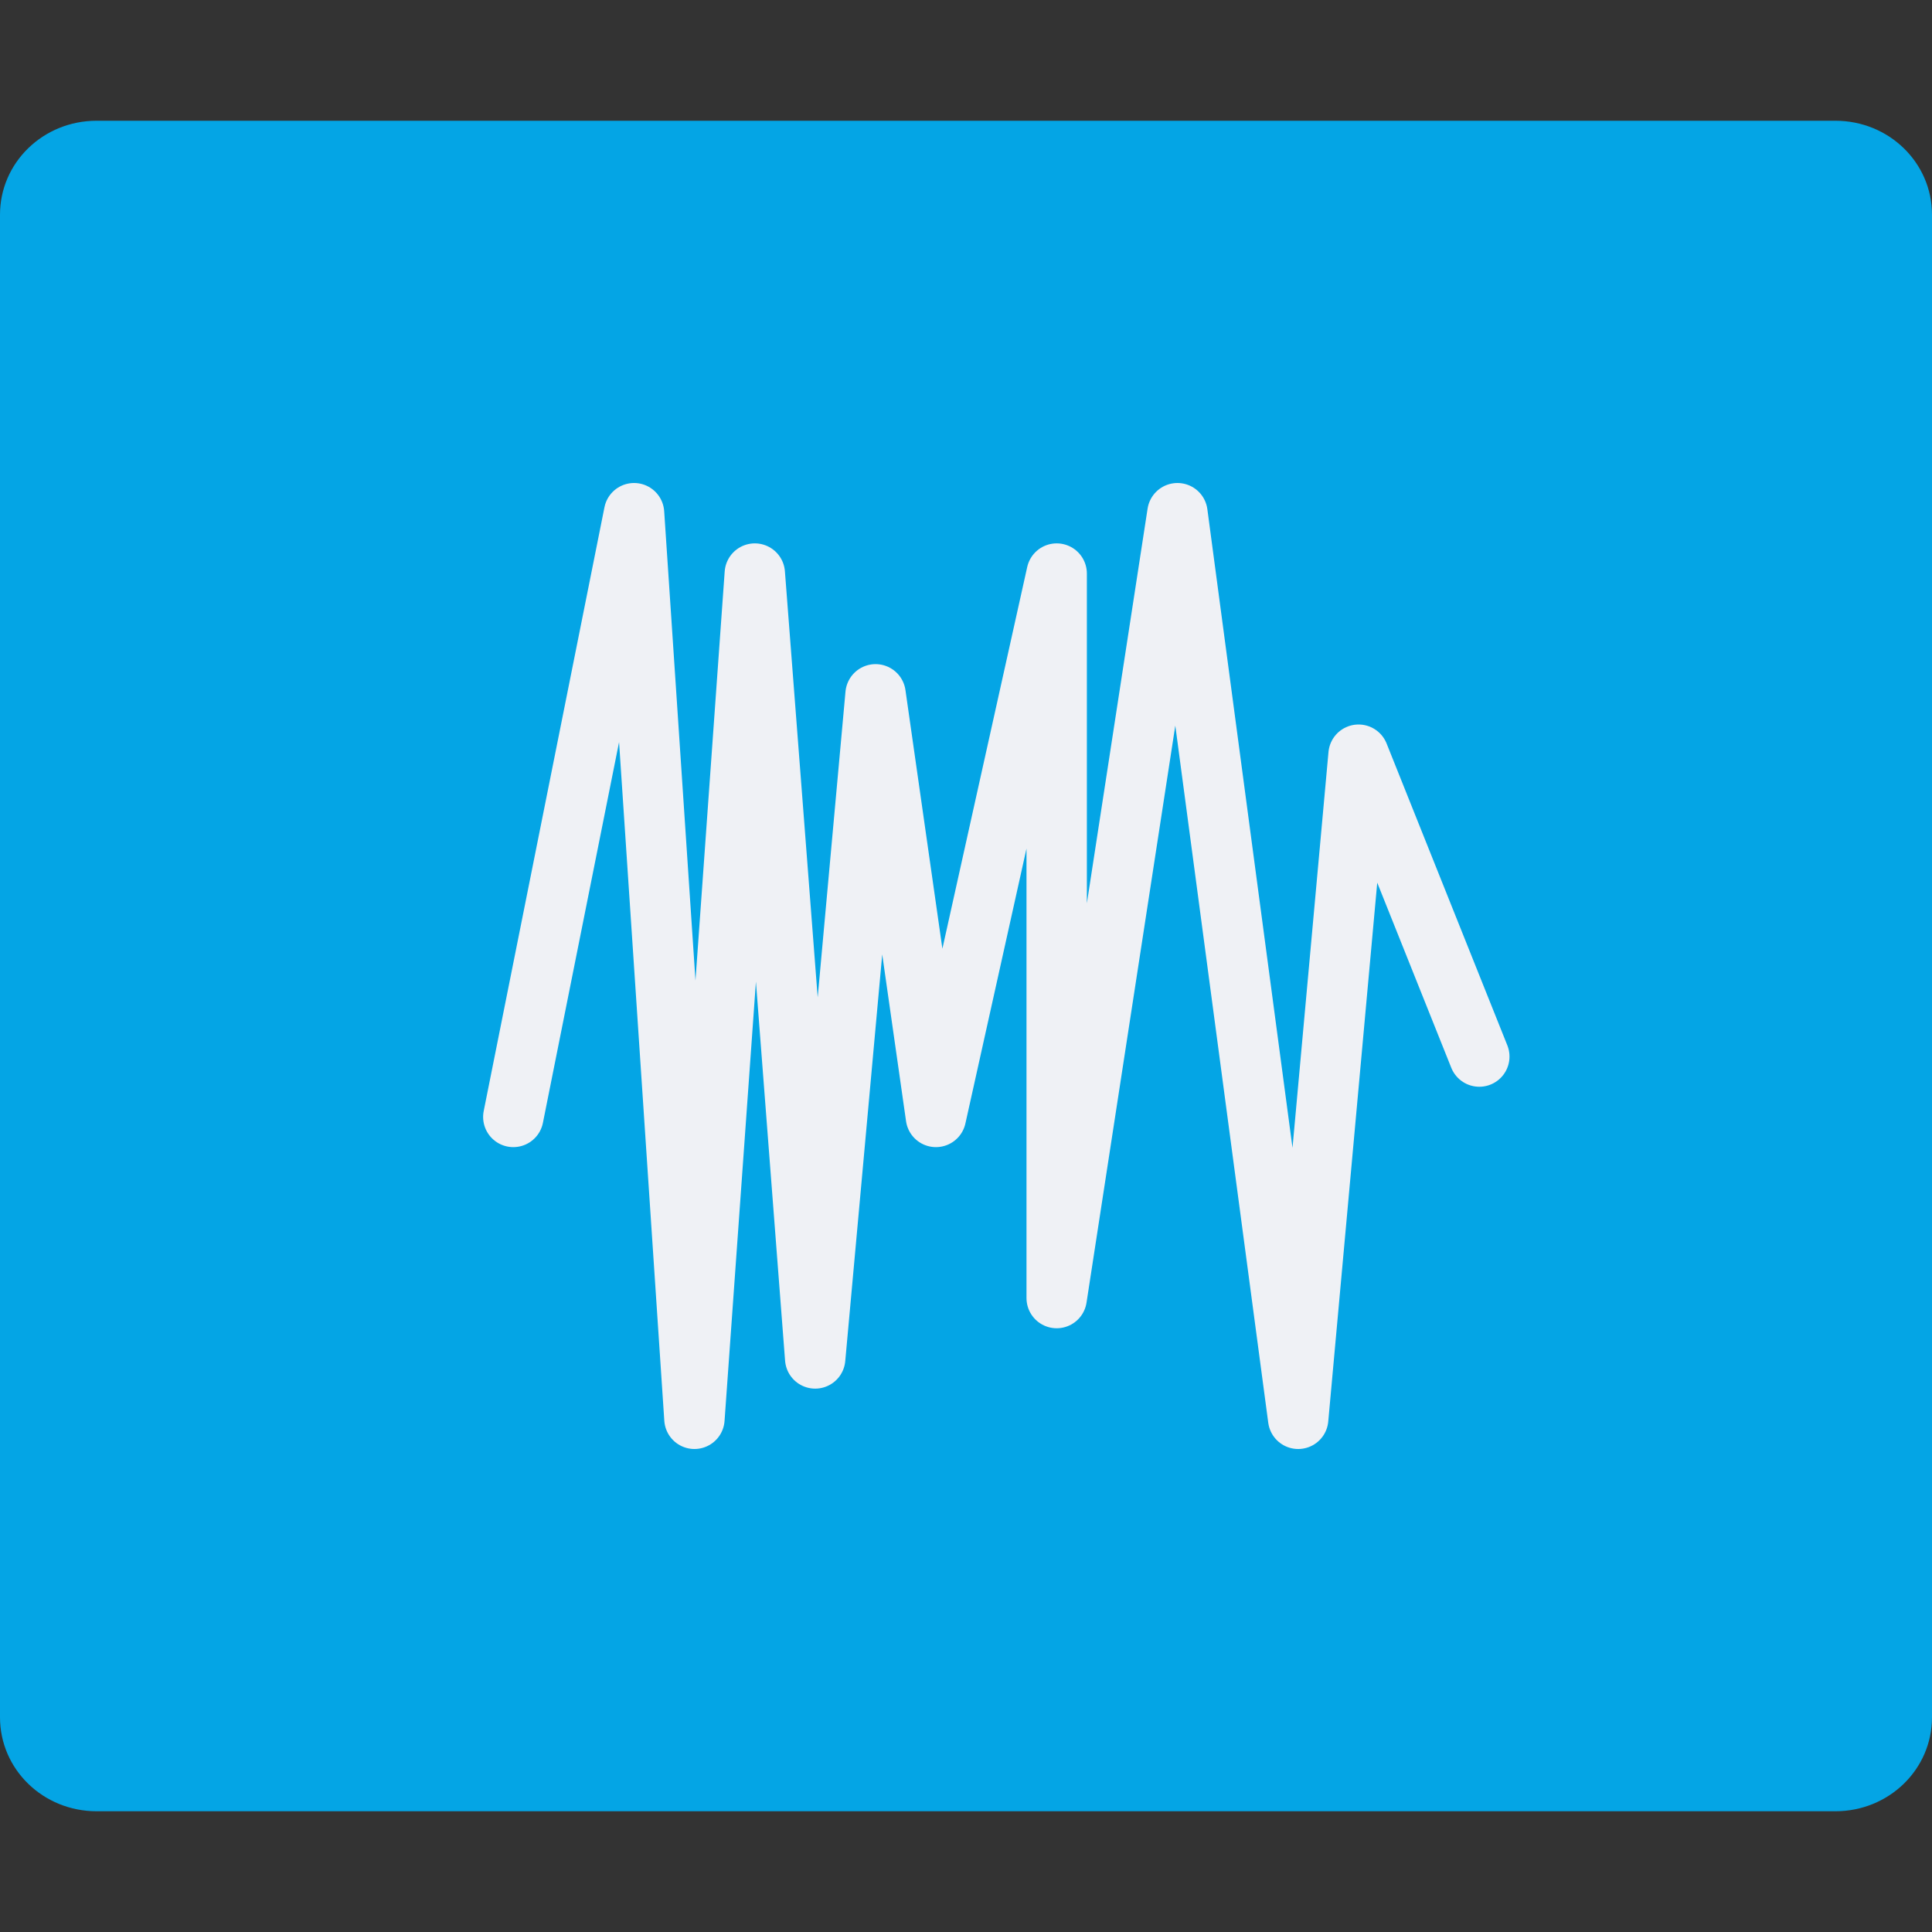 <svg xmlns="http://www.w3.org/2000/svg" width="16" height="16" version="1">
 <rect width="100%" height="100%" fill="#333333" stroke="none"/>
 <path fill="#04a5e5" d="m16 14.222v-12.444c0-0.431-0.357-0.778-0.8-0.778h-14.4c-0.443 0-0.8 0.347-0.8 0.778v12.444c0 0.431 0.357 0.778 0.8 0.778h14.4c0.443 0 0.8-0.347 0.8-0.778z"/>
 <path fill="none" stroke="#eff1f5" stroke-linecap="round" stroke-linejoin="round" stroke-width=".5" d="m4.251 9.25 1-5 0.5 7.5 0.5-7 0.5 6.5 0.5-5.5 0.5 3.5 1-4.5v6l1-6.5 1 7.5 0.5-5.5 1 2.5"/>
</svg>
